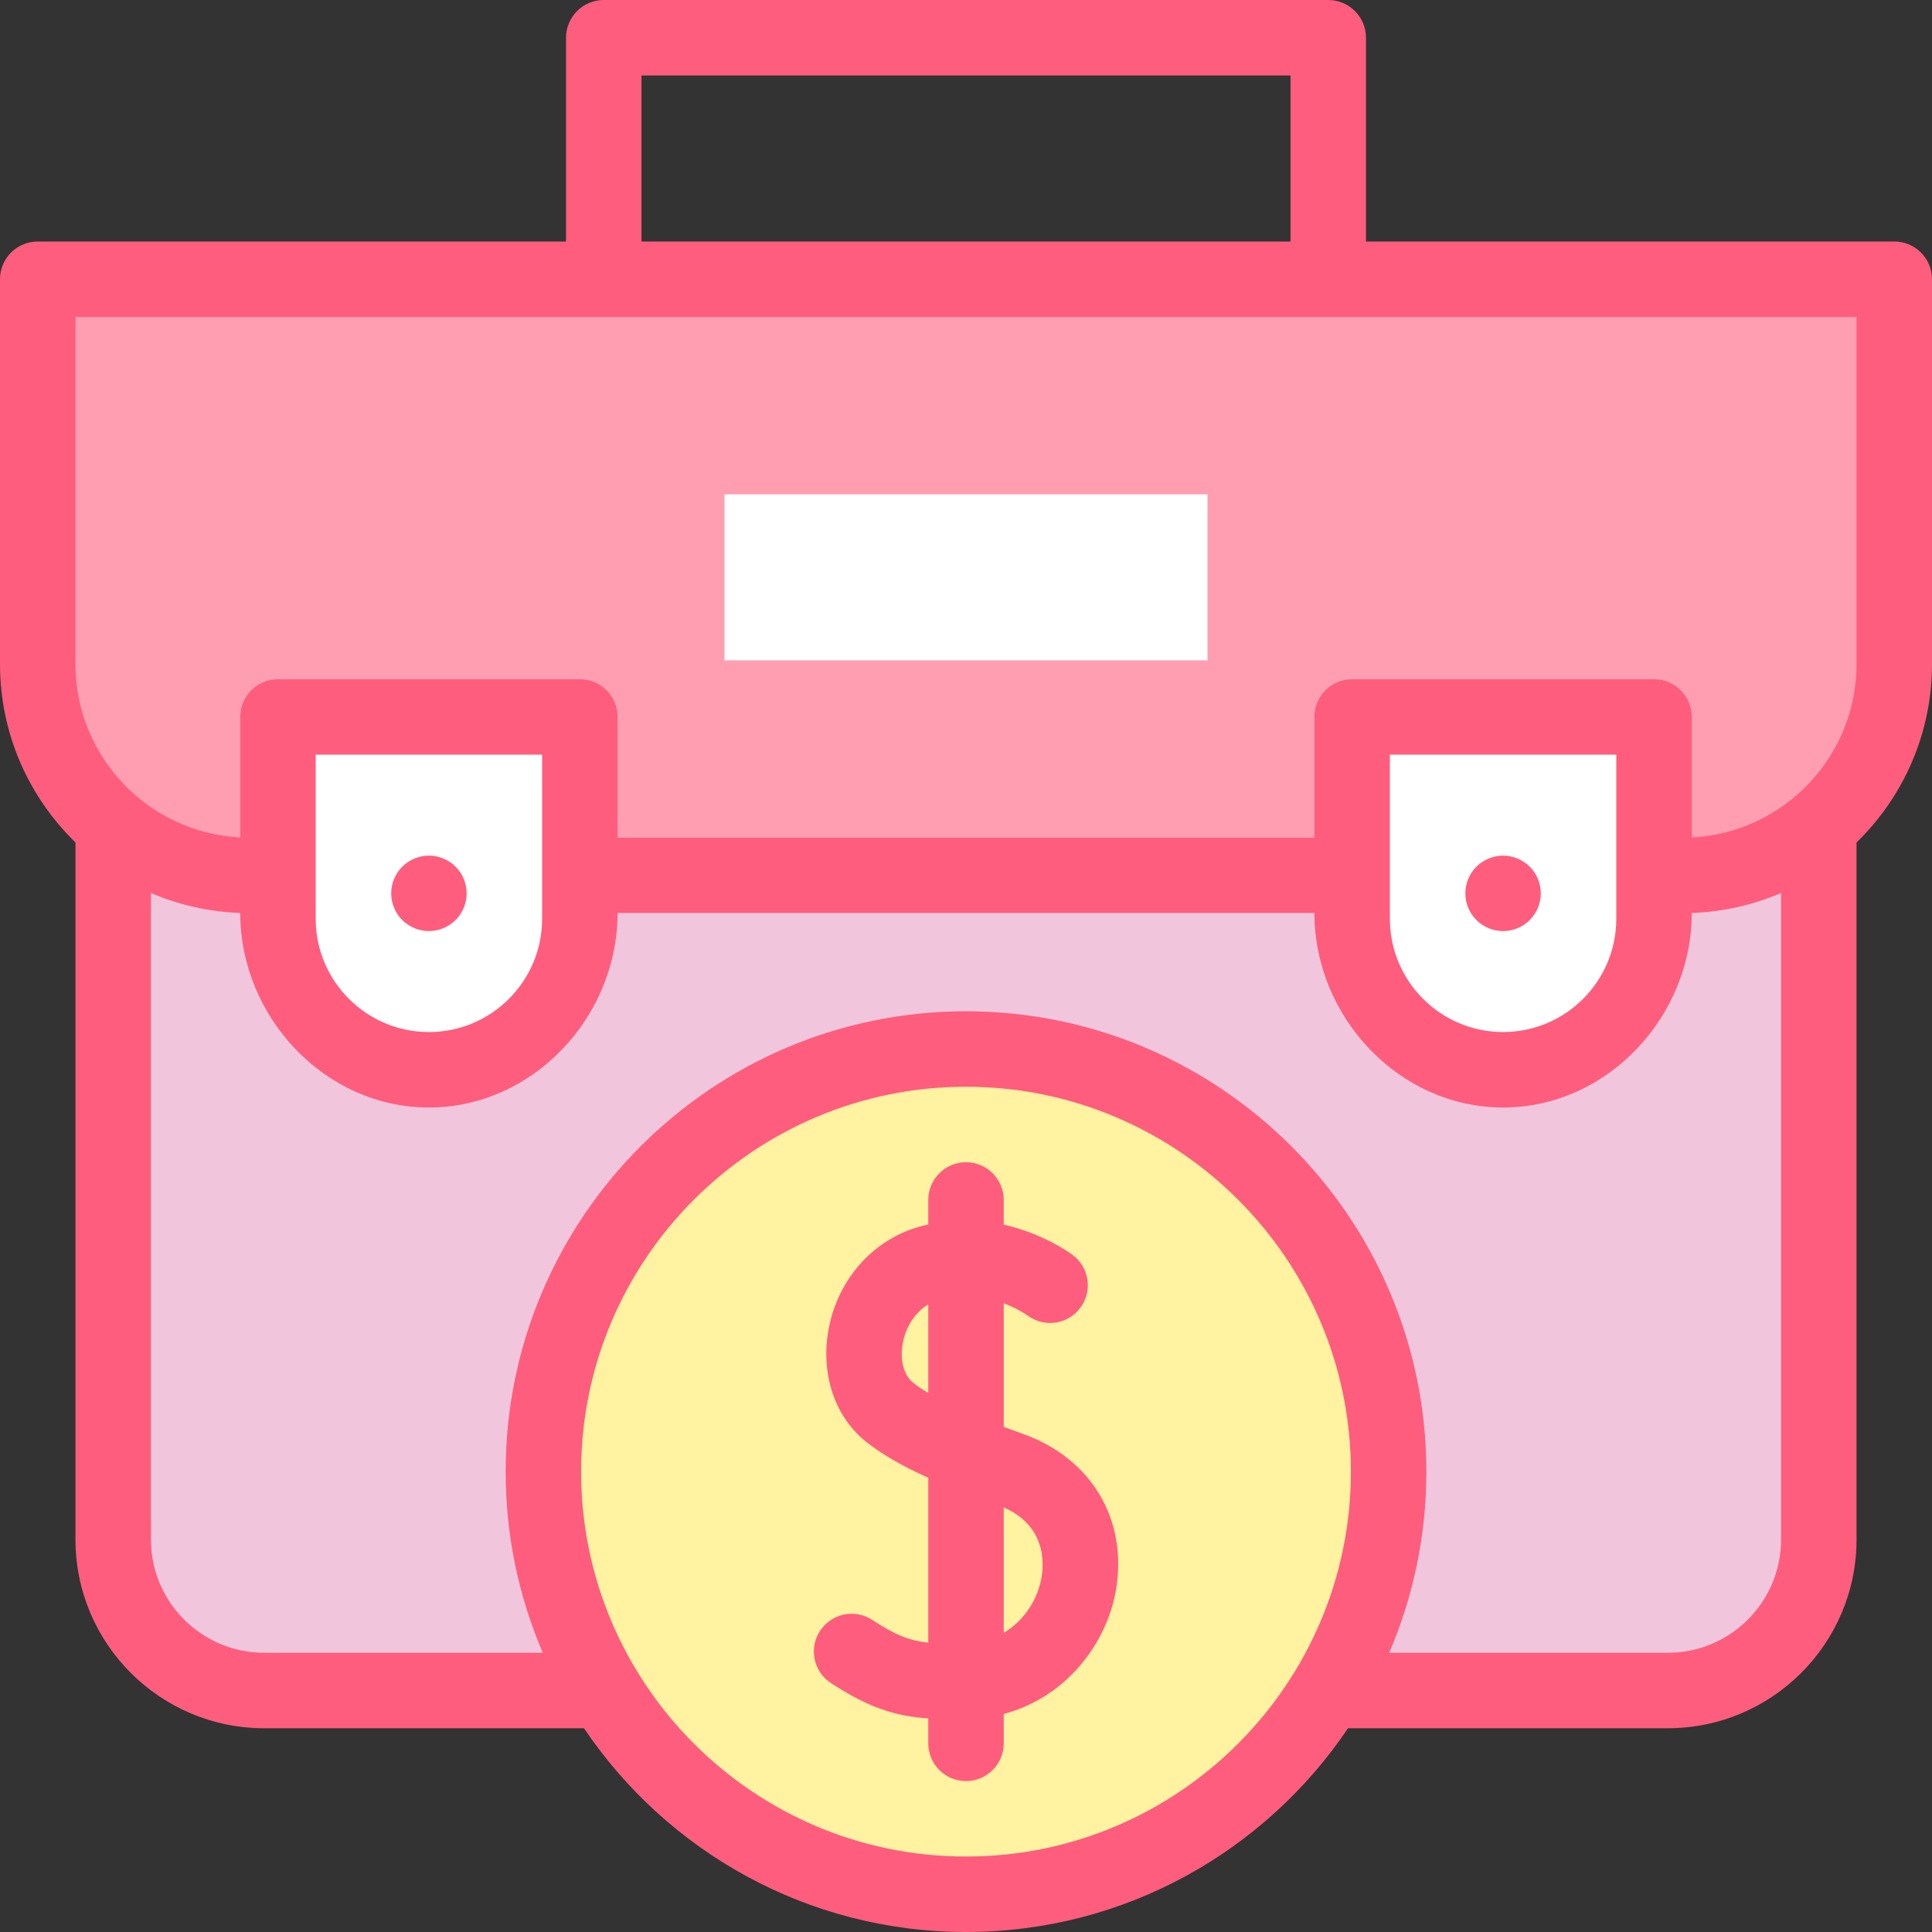 <svg id="Capa_1" enable-background="new 0 0 512 512" height="512" viewBox="0 0 512 512" width="512" xmlns="http://www.w3.org/2000/svg"><rect x="0" y="0" width="512" height="512" fill="#333333" stroke="none"/><g id="XMLID_2679_"><path id="XMLID_986_" d="m482 220.5v187.5c0 22.091-17.909 40-40 40h-372c-22.091 0-40-17.909-40-40v-187.5z" fill="#f1c6dd"/><path id="XMLID_985_" d="m446 232h-380c-30.928 0-56-25.072-56-56v-102h492v102c0 30.928-25.072 56-56 56z" fill="#ff9eb1"/><path id="XMLID_1580_" d="m153.667 190h-80v53.5c0 22.091 17.909 40 40 40 22.091 0 40-17.909 40-40z" fill="#fff"/><path id="XMLID_1003_" d="m358.333 190h80v53.5c0 22.091-17.909 40-40 40-22.091 0-40-17.909-40-40z" fill="#fff"/><g id="XMLID_1634_"><circle id="XMLID_1639_" cx="256" cy="390" fill="#fff2a0" r="112"/><g id="XMLID_1670_" fill="#ff5d7d"><path id="XMLID_1682_" d="m502 64h-140v-54c0-5.523-4.478-10-10-10h-192c-5.522 0-10 4.477-10 10v54h-140c-5.522 0-10 4.477-10 10v102c0 18.517 7.676 35.267 20 47.264v184.736c0 27.57 22.43 50 50 50h84.756c21.932 32.549 59.129 54 101.244 54s79.312-21.451 101.244-54h84.756c27.57 0 50-22.43 50-50v-184.736c12.324-11.998 20-28.747 20-47.264v-102c0-5.523-4.478-10-10-10zm-332-44h172v44h-172zm86 472c-56.243 0-102-45.757-102-102s45.757-102 102-102 102 45.757 102 102-45.757 102-102 102zm216-84c0 16.542-13.458 30-30 30h-73.847c6.333-14.74 9.847-30.967 9.847-48 0-67.271-54.729-122-122-122s-122 54.729-122 122c0 17.033 3.514 33.26 9.847 48h-73.847c-16.542 0-30-13.458-30-30v-171.346c7.307 3.144 15.291 4.994 23.667 5.287 0 27.57 22.43 51.559 50 51.559s50-23.989 50-51.559h184.666c0 27.57 22.43 51.559 50 51.559s50-23.989 50-51.559c8.376-.293 16.36-2.143 23.667-5.287zm-388.333-164.5v-43.5h60v43.5c0 16.542-13.458 30-30 30s-30-13.458-30-30zm284.666 0v-43.5h60v43.5c0 16.542-13.458 30-30 30s-30-13.458-30-30zm123.667-67.5c0 24.582-19.382 44.722-43.667 45.941v-31.941c0-5.523-4.478-10-10-10h-80c-5.522 0-10 4.477-10 10v32h-184.666v-32c0-5.523-4.478-10-10-10h-80c-5.522 0-10 4.477-10 10v31.941c-24.285-1.219-43.667-21.359-43.667-45.941v-92h472z"/><path id="XMLID_1705_" d="m120.74 243.82c1.859-1.86 2.93-4.44 2.93-7.07s-1.07-5.21-2.93-7.07c-1.87-1.86-4.44-2.93-7.07-2.93-2.64 0-5.21 1.07-7.07 2.93-1.87 1.86-2.93 4.44-2.93 7.07s1.06 5.21 2.93 7.07c1.86 1.86 4.431 2.93 7.07 2.93 2.63 0 5.2-1.07 7.07-2.93z"/><path id="XMLID_1713_" d="m408.33 236.75c0-2.63-1.061-5.21-2.931-7.07-1.859-1.86-4.43-2.93-7.069-2.93-2.63 0-5.21 1.07-7.07 2.93s-2.93 4.44-2.93 7.07 1.069 5.21 2.93 7.07 4.44 2.93 7.07 2.93 5.21-1.07 7.069-2.93c1.871-1.86 2.931-4.44 2.931-7.07z"/><path id="XMLID_1716_" d="m270.921 379.927c-1.621-.573-3.269-1.167-4.921-1.776v-32.778c3.747 1.434 6.153 3.133 6.302 3.24 4.4 3.285 10.632 2.408 13.952-1.975 3.335-4.402 2.471-10.674-1.932-14.009-.474-.359-7.649-5.685-18.322-8.093v-6.536c0-5.523-4.478-10-10-10s-10 4.477-10 10v6.478c-.934.214-1.874.45-2.824.735-12.088 3.632-21.119 13.948-23.569 26.922-2.249 11.907 1.608 23.424 10.064 30.057 4.187 3.284 9.342 6.285 16.329 9.428v43.704c-5.207-.581-8.893-2.136-14.838-6.025-4.621-3.024-10.819-1.729-13.843 2.894-3.023 4.622-1.729 10.819 2.894 13.843 10.079 6.594 17.085 8.743 25.787 9.369v6.595c0 5.523 4.478 10 10 10s10-4.477 10-10v-7.781c16.686-4.461 27.378-18.807 29.758-32.961 3.138-18.665-6.612-34.889-24.837-41.331zm-28.906-13.471c-2.519-1.975-3.6-6.14-2.756-10.61.678-3.59 2.792-7.798 6.741-10.18v23.497c-1.462-.88-2.806-1.782-3.985-2.707zm34.02 51.486c-.935 5.559-4.342 11.396-10.035 14.783v-33.247c10.998 4.811 10.716 14.413 10.035 18.464z"/></g></g><path id="XMLID_987_" d="m192 131h128v44h-128z" fill="#fff"/></g></svg>